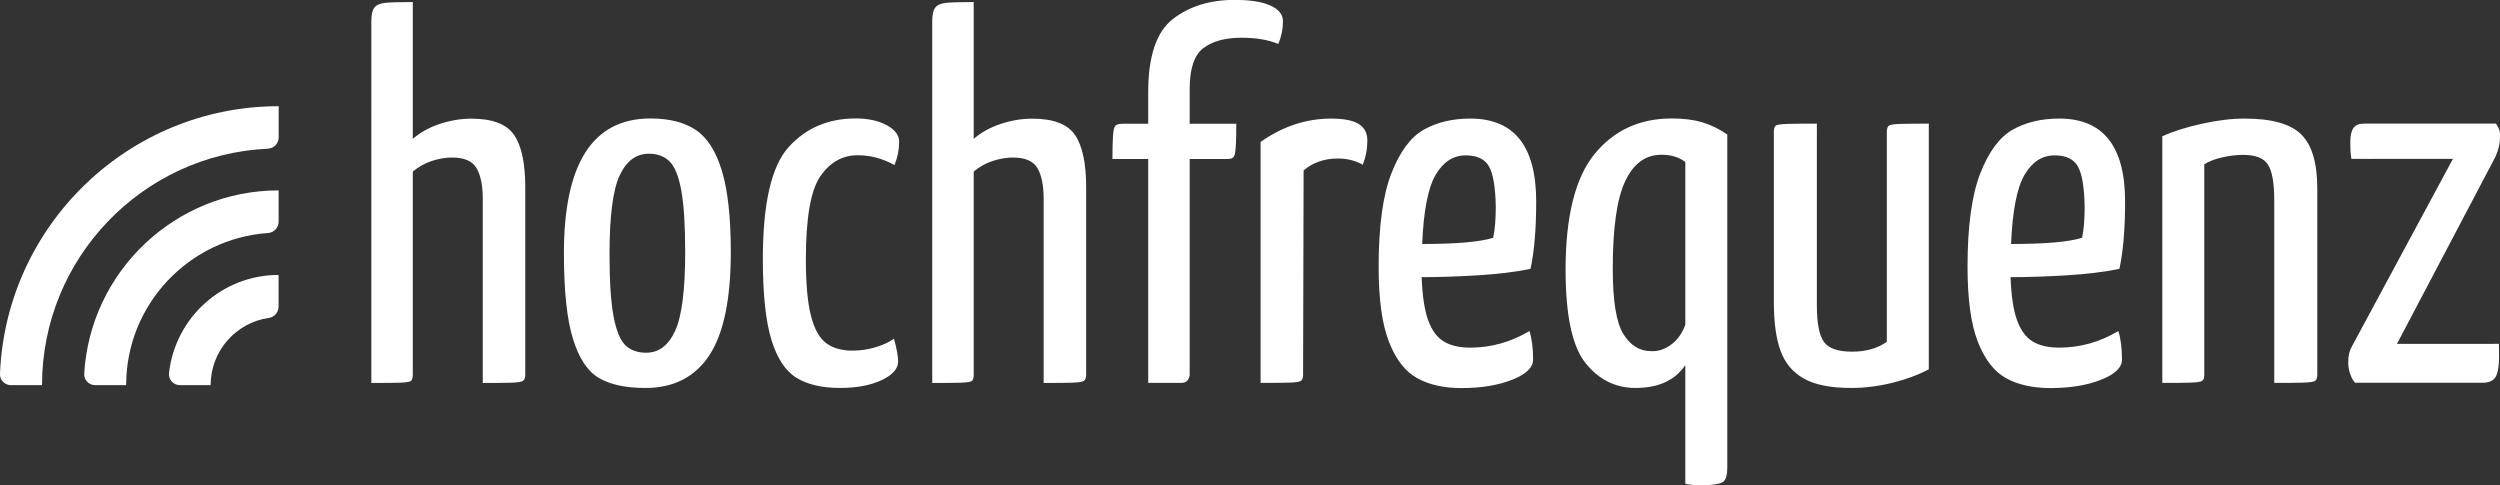 <?xml version="1.0" encoding="UTF-8" standalone="no"?>
<!-- Created with Inkscape (http://www.inkscape.org/) -->

<svg width="417.654mm" height="81.076mm" viewBox="0 0 417.654 81.076" version="1.1" id="svg1" xmlns="http://www.w3.org/2000/svg" xmlns:svg="http://www.w3.org/2000/svg">
  <rect x="0" y="0" width="417.654" height="81.076" fill="#333333" stroke="none"/>
  <defs id="defs1">
    <clipPath clipPathUnits="userSpaceOnUse" id="clipPath30">
      <path d="M 0,1080 H 1920 V 0 H 0 Z" transform="translate(-473.846,-459)" id="path30" />
    </clipPath>
    <clipPath clipPathUnits="userSpaceOnUse" id="clipPath28">
      <path d="M 0,1080 H 1920 V 0 H 0 Z" transform="translate(-433.836,-459)" id="path28" />
    </clipPath>
    <clipPath clipPathUnits="userSpaceOnUse" id="clipPath26">
      <path d="M 0,1080 H 1920 V 0 H 0 Z" transform="translate(-393.995,-459)" id="path26" />
    </clipPath>
    <clipPath clipPathUnits="userSpaceOnUse" id="clipPath24">
      <path d="M 0,1080 H 1920 V 0 H 0 Z" transform="translate(-1488.342,-461.471)" id="path24" />
    </clipPath>
    <clipPath clipPathUnits="userSpaceOnUse" id="clipPath22">
      <path d="M 0,1080 H 1920 V 0 H 0 Z" transform="translate(-1398.085,-576.87)" id="path22" />
    </clipPath>
    <clipPath clipPathUnits="userSpaceOnUse" id="clipPath20">
      <path d="M 0,1080 H 1920 V 0 H 0 Z" transform="translate(-1332.842,-558.599)" id="path20" />
    </clipPath>
    <clipPath clipPathUnits="userSpaceOnUse" id="clipPath18">
      <path d="M 0,1080 H 1920 V 0 H 0 Z" transform="translate(-1228.356,-462.082)" id="path18" />
    </clipPath>
    <clipPath clipPathUnits="userSpaceOnUse" id="clipPath16">
      <path d="M 0,1080 H 1920 V 0 H 0 Z" transform="translate(-1165.445,-478.149)" id="path16" />
    </clipPath>
    <clipPath clipPathUnits="userSpaceOnUse" id="clipPath14">
      <path d="M 0,1080 H 1920 V 0 H 0 Z" transform="translate(-1053.968,-558.599)" id="path14" />
    </clipPath>
    <clipPath clipPathUnits="userSpaceOnUse" id="clipPath12">
      <path d="M 0,1080 H 1920 V 0 H 0 Z" transform="translate(-971.066,-574.172)" id="path12" />
    </clipPath>
    <clipPath clipPathUnits="userSpaceOnUse" id="clipPath10">
      <path d="M 0,1080 H 1920 V 0 H 0 Z" transform="translate(-917.841,-566.08)" id="path10" />
    </clipPath>
    <clipPath clipPathUnits="userSpaceOnUse" id="clipPath8">
      <path d="M 0,1080 H 1920 V 0 H 0 Z" transform="translate(-815.566,-631.322)" id="path8" />
    </clipPath>
    <clipPath clipPathUnits="userSpaceOnUse" id="clipPath6">
      <path d="M 0,1080 H 1920 V 0 H 0 Z" transform="translate(-751.305,-462.449)" id="path6" />
    </clipPath>
    <clipPath clipPathUnits="userSpaceOnUse" id="clipPath4">
      <path d="M 0,1080 H 1920 V 0 H 0 Z" transform="translate(-693.793,-484.648)" id="path4" />
    </clipPath>
    <clipPath clipPathUnits="userSpaceOnUse" id="clipPath2">
      <path d="M 0,1080 H 1920 V 0 H 0 Z" transform="translate(-549.944,-631.322)" id="path2" />
    </clipPath>
  </defs>
  <g id="layer1" transform="translate(80.698,-100.542)">
    <path id="path1" d="m 0,0 c 0,3.102 0.489,5.274 1.471,6.5 0.98,1.225 2.698,1.963 5.15,2.207 2.453,0.244 6.784,0.367 13,0.367 v -64.752 c 3.595,3.106 7.886,5.478 12.877,7.115 4.986,1.632 9.934,2.451 14.838,2.451 9.973,0 16.717,-2.576 20.236,-7.725 3.515,-5.15 5.274,-13.37 5.274,-24.651 v -88.788 c 0,-1.474 -0.367,-2.455 -1.104,-2.943 -0.737,-0.491 -2.741,-0.778 -6.01,-0.862 -3.272,-0.084 -7.603,-0.12 -12.999,-0.12 v 87.315 c 0,6.216 -0.982,10.998 -2.943,14.352 -1.963,3.349 -5.807,5.026 -11.528,5.026 -3.108,0 -6.297,-0.531 -9.565,-1.593 -3.273,-1.066 -6.298,-2.742 -9.076,-5.03 v -96.145 c 0,-1.474 -0.288,-2.455 -0.858,-2.943 -0.575,-0.491 -2.453,-0.778 -5.641,-0.862 -3.19,-0.084 -7.565,-0.12 -13.122,-0.12 z" style="fill:#ffffff;fill-opacity:1;fill-rule:nonzero;stroke:none" transform="matrix(0.353,0,0,-0.353,-18.663,104.089)" clip-path="url(#clipPath2)" />
    <path id="path3" d="m 0,0 c 3.188,6.867 4.783,19.29 4.783,37.282 0,12.755 -0.615,22.48 -1.841,29.187 -1.225,6.702 -3.066,11.281 -5.519,13.737 -2.453,2.451 -5.725,3.676 -9.811,3.676 -6.051,0 -10.668,-3.433 -13.858,-10.299 -3.188,-6.871 -4.782,-19.298 -4.782,-37.282 0,-13.086 0.652,-22.975 1.962,-29.678 1.307,-6.706 3.189,-11.201 5.64,-13.493 2.453,-2.291 5.723,-3.433 9.813,-3.433 C -7.727,-10.303 -3.189,-6.87 0,0 m -35.933,-22.319 c -5.397,3.101 -9.529,9.277 -12.387,18.515 -2.863,9.238 -4.292,22.771 -4.292,40.596 0,42.511 13.651,63.77 40.961,63.77 8.99,0 16.188,-1.841 21.583,-5.518 5.398,-3.68 9.482,-10.14 12.264,-19.377 2.779,-9.242 4.17,-22.037 4.17,-38.385 0,-22.239 -3.395,-38.508 -10.178,-48.81 -6.789,-10.3 -16.887,-15.454 -30.292,-15.454 -9.16,0 -16.434,1.557 -21.829,4.663" style="fill:#ffffff;fill-opacity:1;fill-rule:nonzero;stroke:none" transform="matrix(0.353,0,0,-0.353,32.083,155.833)" clip-path="url(#clipPath4)" />
    <path id="path5" d="m 0,0 c -5.234,3.189 -9.198,9.197 -11.895,18.028 -2.698,8.83 -4.047,21.585 -4.047,38.264 0,26.324 4.086,43.985 12.263,52.979 8.176,8.991 18.721,13.49 31.641,13.49 5.887,0 10.793,-1.066 14.717,-3.19 3.925,-2.124 5.887,-4.743 5.887,-7.848 0,-3.761 -0.737,-7.442 -2.208,-11.035 -5.561,3.102 -11.367,4.659 -17.415,4.659 -7.196,0 -13.085,-3.313 -17.659,-9.932 C 6.705,88.792 4.415,75.67 4.415,56.045 c 0,-11.282 0.774,-20.072 2.332,-26.364 1.55,-6.3 3.924,-10.671 7.111,-13.122 3.19,-2.455 7.398,-3.681 12.634,-3.681 3.758,0 7.395,0.531 10.914,1.593 3.513,1.062 6.415,2.411 8.707,4.048 1.307,-4.743 1.962,-8.339 1.962,-10.79 0,-3.434 -2.617,-6.38 -7.849,-8.832 C 34.991,-3.554 28.454,-4.783 20.603,-4.783 12.1,-4.783 5.231,-3.187 0,0" style="fill:#ffffff;fill-opacity:1;fill-rule:nonzero;stroke:none" transform="matrix(0.353,0,0,-0.353,52.372,163.664)" clip-path="url(#clipPath6)" />
    <path id="path7" d="m 0,0 c 0,3.102 0.489,5.274 1.471,6.5 0.98,1.225 2.699,1.963 5.15,2.207 2.453,0.244 6.784,0.367 13,0.367 v -64.752 c 3.595,3.106 7.886,5.478 12.877,7.115 4.986,1.632 9.934,2.451 14.838,2.451 9.973,0 16.717,-2.576 20.236,-7.725 3.515,-5.15 5.274,-13.37 5.274,-24.651 v -88.788 c 0,-1.474 -0.367,-2.455 -1.104,-2.943 -0.737,-0.491 -2.741,-0.778 -6.01,-0.862 -3.272,-0.084 -7.603,-0.12 -12.999,-0.12 v 87.315 c 0,6.216 -0.982,10.998 -2.943,14.352 -1.963,3.349 -5.807,5.026 -11.528,5.026 -3.108,0 -6.297,-0.531 -9.565,-1.593 -3.273,-1.066 -6.298,-2.742 -9.076,-5.03 v -96.145 c 0,-1.474 -0.288,-2.455 -0.858,-2.943 -0.575,-0.491 -2.453,-0.778 -5.641,-0.862 -3.19,-0.084 -7.565,-0.12 -13.122,-0.12 z" style="fill:#ffffff;fill-opacity:1;fill-rule:nonzero;stroke:none" transform="matrix(0.353,0,0,-0.353,75.042,104.089)" clip-path="url(#clipPath8)" />
    <path id="path9" d="m 0,0 h -16.924 c 0,4.416 0.081,7.972 0.245,10.667 0.162,2.699 0.529,4.375 1.104,5.03 0.571,0.651 1.757,0.982 3.557,0.982 H 0 v 14.963 c 0,17.002 3.882,28.531 11.651,34.583 7.765,6.048 17.537,9.074 29.31,9.074 7.36,0 13,-0.902 16.924,-2.699 3.925,-1.8 5.887,-4.255 5.887,-7.357 0,-3.764 -0.736,-7.358 -2.208,-10.791 -4.744,1.961 -10.547,2.943 -17.413,2.943 -7.689,0 -13.699,-1.637 -18.028,-4.907 -4.336,-3.273 -6.5,-9.729 -6.5,-19.378 V 16.679 H 41.698 C 41.698,12.264 41.614,8.707 41.452,6.008 41.286,3.31 40.961,1.633 40.47,0.982 39.981,0.323 38.999,0 37.528,0 H 19.623 v -102.034 c 0,-0.822 -0.287,-1.68 -0.86,-2.575 -0.575,-0.902 -1.677,-1.349 -3.309,-1.349 H 0 Z" style="fill:#ffffff;fill-opacity:1;fill-rule:nonzero;stroke:none" transform="matrix(0.353,0,0,-0.353,111.123,127.105)" clip-path="url(#clipPath10)" />
    <path id="path11" d="m 0,0 c 10.461,7.361 21.583,11.038 33.355,11.038 6.048,0 10.426,-0.858 13.123,-2.575 2.698,-1.716 4.047,-4.292 4.047,-7.725 0,-4.092 -0.736,-7.936 -2.207,-11.529 -3.433,1.964 -7.357,2.942 -11.773,2.942 -6.377,0 -11.774,-1.88 -16.188,-5.641 l -0.246,-96.636 c 0,-1.474 -0.329,-2.455 -0.981,-2.942 -0.655,-0.492 -2.617,-0.779 -5.887,-0.863 -3.273,-0.084 -7.686,-0.12 -13.243,-0.12 z" style="fill:#ffffff;fill-opacity:1;fill-rule:nonzero;stroke:none" transform="matrix(0.353,0,0,-0.353,129.899,124.251)" clip-path="url(#clipPath12)" />
    <path id="path13" d="m 0,0 c -3.599,-6.132 -5.725,-17.046 -6.377,-32.743 16.188,0 27.388,0.977 33.604,2.942 0.816,3.76 1.225,8.666 1.225,14.715 C 28.288,-5.928 27.227,0.407 25.264,3.924 23.302,7.437 19.623,9.198 14.226,9.198 8.34,9.198 3.595,6.132 0,0 m 44.395,-73.95 c 1.143,-3.601 1.718,-8.096 1.718,-13.489 0,-3.764 -3.311,-6.955 -9.934,-9.569 -6.623,-2.611 -14.594,-3.925 -23.915,-3.925 -8.339,0 -15.329,1.558 -20.971,4.663 -5.641,3.102 -10.098,8.831 -13.367,17.17 -3.274,8.336 -4.906,20.193 -4.906,35.562 0,19.134 2.001,33.849 6.009,44.153 4.005,10.299 9.115,17.206 15.33,20.722 6.212,3.517 13.572,5.274 22.075,5.274 20.764,0 31.15,-13.082 31.15,-39.242 0,-13.086 -0.9,-23.713 -2.698,-31.885 -7.198,-1.473 -15.575,-2.495 -25.141,-3.066 -9.565,-0.575 -18.357,-0.858 -26.368,-0.858 0.327,-8.831 1.35,-15.618 3.066,-20.36 1.719,-4.743 4.17,-8.096 7.36,-10.056 3.187,-1.964 7.395,-2.942 12.631,-2.942 9.81,0 19.131,2.61 27.961,7.848" style="fill:#ffffff;fill-opacity:1;fill-rule:nonzero;stroke:none" transform="matrix(0.353,0,0,-0.353,159.145,129.745)" clip-path="url(#clipPath14)" />
    <path id="path15" d="M 0,0 C 3.021,2.208 5.273,5.354 6.746,9.441 V 86.457 C 3.801,88.745 0.04,89.89 -4.539,89.89 c -7.522,0 -13.242,-4.167 -17.166,-12.507 -3.924,-8.34 -5.889,-22.16 -5.889,-41.449 0,-15.21 1.677,-25.51 5.031,-30.908 3.349,-5.397 7.724,-8.091 13.122,-8.091 C -6.176,-3.233 -3.026,-2.207 0,0 m 6.746,-65.857 v 56.169 c -4.906,-7.199 -12.754,-10.795 -23.549,-10.795 -9.485,0 -17.374,3.924 -23.669,11.773 -6.296,7.852 -9.443,22.566 -9.443,44.152 0,25.342 4.577,43.614 13.738,54.82 9.155,11.197 21.338,16.799 36.544,16.799 5.557,0 10.384,-0.611 14.472,-1.841 4.084,-1.225 8.012,-3.15 11.772,-5.761 V -58.009 c 0,-3.761 -0.694,-6.088 -2.084,-6.99 -1.389,-0.898 -4.623,-1.429 -9.688,-1.593 -2.943,0 -5.642,0.243 -8.093,0.735" style="fill:#ffffff;fill-opacity:1;fill-rule:nonzero;stroke:none" transform="matrix(0.353,0,0,-0.353,198.472,158.125)" clip-path="url(#clipPath16)" />
    <path id="path17" d="m 0,0 c -5.233,2.945 -8.914,7.317 -11.038,13.121 -2.128,5.805 -3.186,13.529 -3.186,23.179 v 80.452 c 0,1.47 0.284,2.452 0.859,2.942 0.57,0.492 2.531,0.775 5.884,0.859 3.349,0.08 7.888,0.124 13.613,0.124 V 34.583 c 0,-8.34 1.106,-14.064 3.313,-17.166 2.204,-3.109 6.659,-4.663 13.366,-4.663 6.539,0 12.02,1.554 16.431,4.663 v 99.335 c 0,1.47 0.328,2.452 0.983,2.942 0.65,0.492 2.575,0.775 5.764,0.859 3.19,0.08 7.561,0.124 13.122,0.124 V 4.415 C 54.205,1.8 48.48,-0.328 41.941,-1.961 35.402,-3.594 28.859,-4.416 22.32,-4.416 12.671,-4.416 5.229,-2.942 0,0" style="fill:#ffffff;fill-opacity:1;fill-rule:nonzero;stroke:none" transform="matrix(0.353,0,0,-0.353,220.665,163.794)" clip-path="url(#clipPath18)" />
    <path id="path19" d="m 0,0 c -3.601,-6.132 -5.725,-17.046 -6.379,-32.743 16.188,0 27.39,0.977 33.605,2.942 0.814,3.76 1.225,8.666 1.225,14.715 C 28.288,-5.928 27.226,0.407 25.262,3.924 23.302,7.437 19.621,9.198 14.224,9.198 8.34,9.198 3.593,6.132 0,0 m 44.392,-73.95 c 1.146,-3.601 1.72,-8.096 1.72,-13.489 0,-3.764 -3.313,-6.955 -9.935,-9.569 -6.623,-2.611 -14.592,-3.925 -23.913,-3.925 -8.34,0 -15.33,1.558 -20.971,4.663 -5.641,3.102 -10.1,8.831 -13.369,17.17 -3.274,8.336 -4.906,20.193 -4.906,35.562 0,19.134 2.003,33.849 6.011,44.153 4.004,10.299 9.115,17.206 15.33,20.722 6.212,3.517 13.57,5.274 22.073,5.274 20.766,0 31.15,-13.082 31.15,-39.242 0,-13.086 -0.898,-23.713 -2.699,-31.885 -7.197,-1.473 -15.573,-2.495 -25.138,-3.066 -9.565,-0.575 -18.36,-0.858 -26.368,-0.858 0.327,-8.831 1.35,-15.618 3.066,-20.36 1.716,-4.743 4.167,-8.096 7.358,-10.056 3.189,-1.964 7.397,-2.942 12.631,-2.942 9.812,0 19.133,2.61 27.96,7.848" style="fill:#ffffff;fill-opacity:1;fill-rule:nonzero;stroke:none" transform="matrix(0.353,0,0,-0.353,257.526,129.745)" clip-path="url(#clipPath20)" />
    <path id="path21" d="m 0,0 c 5.065,2.288 11.281,4.252 18.639,5.889 7.357,1.632 14.139,2.451 20.359,2.451 12.751,0 21.661,-2.495 26.735,-7.482 5.063,-4.99 7.601,-13.449 7.601,-25.385 v -88.297 c 0,-1.474 -0.327,-2.455 -0.981,-2.943 -0.656,-0.491 -2.66,-0.778 -6.013,-0.862 -3.353,-0.084 -7.804,-0.12 -13.361,-0.12 v 86.337 c 0,8.172 -0.982,13.813 -2.947,16.923 -1.96,3.106 -5.884,4.658 -11.772,4.658 -2.943,0 -6.132,-0.367 -9.565,-1.101 -3.433,-0.735 -6.376,-1.84 -8.831,-3.314 v -99.578 c 0,-1.474 -0.327,-2.455 -0.982,-2.943 -0.654,-0.491 -2.614,-0.778 -5.884,-0.862 -3.273,-0.084 -7.605,-0.12 -12.998,-0.12 z" style="fill:#ffffff;fill-opacity:1;fill-rule:nonzero;stroke:none" transform="matrix(0.353,0,0,-0.353,280.542,123.299)" clip-path="url(#clipPath22)" />
    <path id="path23" d="m 0,0 c -0.491,0.734 -0.982,1.837 -1.469,3.31 -0.491,1.472 -0.738,3.189 -0.738,5.149 0,2.946 0.57,5.397 1.716,7.361 l 47.83,88.789 H 22.076 c -9.321,0 -22.775,-0.056 -22.775,0 -0.49,2.779 -0.527,4.659 -0.527,8.092 0,2.946 0.492,5.11 1.474,6.503 0.978,1.385 2.61,2.084 4.902,2.084 h 62.548 c 0.159,-0.168 0.527,-0.779 1.102,-1.84 0.571,-1.066 0.858,-2.495 0.858,-4.292 0,-3.11 -0.734,-6.3 -2.208,-9.565 L 20.851,17.046 H 42.68 c 10.791,0 26.343,0.03 26.416,0.025 -0.02,0 0.071,-1.741 0.071,-6.157 0,-4.415 -0.531,-7.564 -1.593,-9.445 -1.065,-1.88 -3.149,-2.819 -6.256,-2.819 H 0.982 C 0.818,-1.189 0.491,-0.738 0,0" style="fill:#ffffff;fill-opacity:1;fill-rule:nonzero;stroke:none" transform="matrix(0.353,0,0,-0.353,312.382,164.009)" clip-path="url(#clipPath24)" />
    <path id="path25" d="m 0,0 h -14.77 c -2.896,0 -5.238,2.401 -5.123,5.295 C -17.104,75.635 40.992,132 112.005,132 v -14.748 c 0,-2.89 -2.288,-5.236 -5.175,-5.368 C 47.462,109.171 0,60.023 0,0" style="fill:#ffffff;fill-opacity:1;fill-rule:nonzero;stroke:none" transform="matrix(0.353,0,0,-0.353,-73.679,164.881)" clip-path="url(#clipPath26)" />
    <path id="path27" d="m 0,0 h -14.723 c -2.956,0 -5.289,2.496 -5.116,5.447 2.828,48.29 43.013,86.713 92.003,86.713 V 77.348 c 0,-2.819 -2.178,-5.164 -4.991,-5.358 C 29.7,69.419 0,38.112 0,0" style="fill:#ffffff;fill-opacity:1;fill-rule:nonzero;stroke:none" transform="matrix(0.353,0,0,-0.353,-59.624,164.881)" clip-path="url(#clipPath28)" />
    <path id="path29" d="m 0,0 h -14.596 c -3.068,0 -5.425,2.677 -5.09,5.727 2.861,26.07 25.018,46.422 51.84,46.422 V 37.141 c 0,-2.645 -1.917,-4.938 -4.536,-5.309 C 12.027,29.622 0,16.189 0,0" style="fill:#ffffff;fill-opacity:1;fill-rule:nonzero;stroke:none" transform="matrix(0.353,0,0,-0.353,-45.509,164.881)" clip-path="url(#clipPath30)" />
  </g>
</svg>
